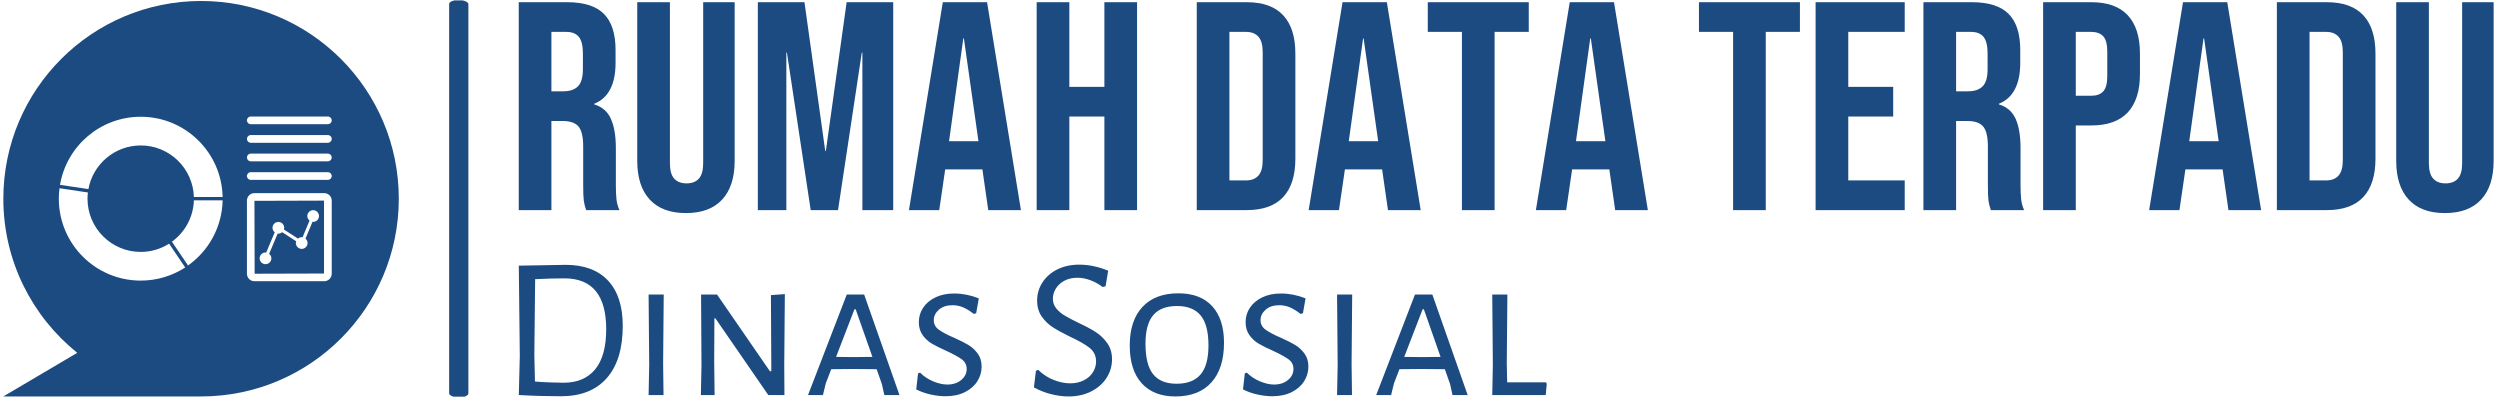 <svg xmlns="http://www.w3.org/2000/svg"
     version="1.1" width="1500" height="238" viewBox="0 0 1500 238">
    <g transform="matrix(1,0,0,1,-0.909,0.231)">
        <svg viewBox="0 0 396 63" data-background-color="#ffffff" preserveAspectRatio="xMidYMid meet"
             height="238" width="1500" xmlns="http://www.w3.org/2000/svg">
            <g id="tight-bounds" transform="matrix(1,0,0,1,0.24,-0.061)">
                <svg viewBox="0 0 395.52 63.122" height="63.122" width="395.52">
                    <g>
                        <svg viewBox="0 0 498.741 79.596" height="63.122"
                             width="395.52">
                            <g>
                                <rect width="3.852" height="79.596" x="89.284" y="0"
                                      fill="#1c4b82" opacity="1" stroke-width="0" stroke="transparent" fill-opacity="1"
                                      class="rect-qz-0" data-fill-palette-color="primary" rx="1%" id="qz-0"
                                      data-palette-color="#1c4b82"></rect>
                            </g>
                            <g transform="matrix(1,0,0,1,103.221,0.198)">
                                <svg viewBox="0 0 395.52 79.2" height="79.2" width="395.52">
                                    <g id="textblocktransform">
                                        <svg viewBox="0 0 395.52 79.2" height="79.2"
                                             width="395.52" id="textblock">
                                            <g>
                                                <svg viewBox="0 0 395.52 42.717" height="42.717"
                                                     width="395.52">
                                                    <g transform="matrix(1,0,0,1,0,0)">
                                                        <svg width="395.52" viewBox="2.05 -35 332.46 35.5"
                                                             height="42.717" data-palette-color="#1c4b82">
                                                            <g class="wordmark-text-0" data-fill-palette-color="primary"
                                                               id="text-0">
                                                                <path
                                                                    d="M2.05 0L2.05-35 10.2-35Q14.45-35 16.4-33.02 18.35-31.05 18.35-26.95L18.35-26.95 18.35-24.8Q18.35-19.35 14.75-17.9L14.75-17.9 14.75-17.8Q16.75-17.2 17.57-15.35 18.4-13.5 18.4-10.4L18.4-10.4 18.4-4.25Q18.4-2.75 18.5-1.83 18.6-0.9 19 0L19 0 13.4 0Q13.1-0.85 13-1.6 12.9-2.35 12.9-4.3L12.9-4.3 12.9-10.7Q12.9-13.1 12.13-14.05 11.35-15 9.45-15L9.45-15 7.55-15 7.55 0 2.05 0ZM7.55-20L9.55-20Q11.2-20 12.03-20.85 12.85-21.7 12.85-23.7L12.85-23.7 12.85-26.4Q12.85-28.3 12.18-29.15 11.5-30 10.05-30L10.05-30 7.55-30 7.55-20ZM30.2 0.5Q26.2 0.5 24.1-1.78 22-4.05 22-8.3L22-8.3 22-35 27.5-35 27.5-7.9Q27.5-6.1 28.22-5.3 28.95-4.5 30.3-4.5L30.3-4.5Q31.65-4.5 32.37-5.3 33.1-6.1 33.1-7.9L33.1-7.9 33.1-35 38.4-35 38.4-8.3Q38.4-4.05 36.3-1.78 34.2 0.5 30.2 0.5L30.2 0.5ZM42.3 0L42.3-35 50.15-35 53.65-9.95 53.75-9.95 57.25-35 65.09-35 65.09 0 59.9 0 59.9-26.5 59.8-26.5 55.8 0 51.2 0 47.2-26.5 47.1-26.5 47.1 0 42.3 0ZM67.74 0L73.44-35 80.89-35 86.59 0 81.09 0 80.09-6.95 80.09-6.85 73.84-6.85 72.84 0 67.74 0ZM74.49-11.6L79.44-11.6 76.99-28.9 76.89-28.9 74.49-11.6ZM89.24 0L89.24-35 94.74-35 94.74-20.75 100.64-20.75 100.64-35 106.14-35 106.14 0 100.64 0 100.64-15.75 94.74-15.75 94.74 0 89.24 0Z"
                                                                    fill="#1c4b82"
                                                                    data-fill-palette-color="primary"></path>
                                                                <path
                                                                    d="M116.19 0L116.19-35 124.59-35Q128.69-35 130.74-32.8 132.79-30.6 132.79-26.35L132.79-26.35 132.79-8.65Q132.79-4.4 130.74-2.2 128.69 0 124.59 0L124.59 0 116.19 0ZM121.69-5L124.49-5Q125.84-5 126.56-5.8 127.29-6.6 127.29-8.4L127.29-8.4 127.29-26.6Q127.29-28.4 126.56-29.2 125.84-30 124.49-30L124.49-30 121.69-30 121.69-5ZM135.03 0L140.73-35 148.19-35 153.89 0 148.38 0 147.38-6.95 147.38-6.85 141.13-6.85 140.13 0 135.03 0ZM141.78-11.6L146.73-11.6 144.28-28.9 144.19-28.9 141.78-11.6ZM160.83 0L160.83-30 155.08-30 155.08-35 172.08-35 172.08-30 166.33-30 166.33 0 160.83 0ZM173.28 0L178.98-35 186.43-35 192.13 0 186.63 0 185.63-6.95 185.63-6.85 179.38-6.85 178.38 0 173.28 0ZM180.03-11.6L184.98-11.6 182.53-28.9 182.43-28.9 180.03-11.6Z"
                                                                    fill="#1c4b82"
                                                                    data-fill-palette-color="primary"></path>
                                                                <path
                                                                    d="M206.48 0L206.48-30 200.73-30 200.73-35 217.73-35 217.73-30 211.98-30 211.98 0 206.48 0ZM220.37 0L220.37-35 235.37-35 235.37-30 225.87-30 225.87-20.75 233.43-20.75 233.43-15.75 225.87-15.75 225.87-5 235.37-5 235.37 0 220.37 0ZM238.52 0L238.52-35 246.67-35Q250.92-35 252.87-33.02 254.82-31.05 254.82-26.95L254.82-26.95 254.82-24.8Q254.82-19.35 251.22-17.9L251.22-17.9 251.22-17.8Q253.22-17.2 254.05-15.35 254.87-13.5 254.87-10.4L254.87-10.4 254.87-4.25Q254.87-2.75 254.97-1.83 255.07-0.9 255.47 0L255.47 0 249.87 0Q249.57-0.85 249.47-1.6 249.37-2.35 249.37-4.3L249.37-4.3 249.37-10.7Q249.37-13.1 248.6-14.05 247.82-15 245.92-15L245.92-15 244.02-15 244.02 0 238.52 0ZM244.02-20L246.02-20Q247.67-20 248.5-20.85 249.32-21.7 249.32-23.7L249.32-23.7 249.32-26.4Q249.32-28.3 248.65-29.15 247.97-30 246.52-30L246.52-30 244.02-30 244.02-20ZM258.67 0L258.67-35 266.77-35Q270.87-35 272.92-32.8 274.97-30.6 274.97-26.35L274.97-26.35 274.97-22.9Q274.97-18.65 272.92-16.45 270.87-14.25 266.77-14.25L266.77-14.25 264.17-14.25 264.17 0 258.67 0ZM264.17-19.25L266.77-19.25Q268.12-19.25 268.8-20 269.47-20.75 269.47-22.55L269.47-22.55 269.47-26.7Q269.47-28.5 268.8-29.25 268.12-30 266.77-30L266.77-30 264.17-30 264.17-19.25ZM276.52 0L282.22-35 289.67-35 295.37 0 289.87 0 288.87-6.95 288.87-6.85 282.62-6.85 281.62 0 276.52 0ZM283.27-11.6L288.22-11.6 285.77-28.9 285.67-28.9 283.27-11.6ZM298.02 0L298.02-35 306.42-35Q310.52-35 312.57-32.8 314.62-30.6 314.62-26.35L314.62-26.35 314.62-8.65Q314.62-4.4 312.57-2.2 310.52 0 306.42 0L306.42 0 298.02 0ZM303.52-5L306.32-5Q307.67-5 308.39-5.8 309.12-6.6 309.12-8.4L309.12-8.4 309.12-26.6Q309.12-28.4 308.39-29.2 307.67-30 306.32-30L306.32-30 303.52-30 303.52-5ZM326.31 0.5Q322.31 0.5 320.21-1.78 318.11-4.05 318.11-8.3L318.11-8.3 318.11-35 323.61-35 323.61-7.9Q323.61-6.1 324.34-5.3 325.06-4.5 326.41-4.5L326.41-4.5Q327.76-4.5 328.49-5.3 329.21-6.1 329.21-7.9L329.21-7.9 329.21-35 334.51-35 334.51-8.3Q334.51-4.05 332.41-1.78 330.31 0.5 326.31 0.5L326.31 0.5Z"
                                                                    fill="#1c4b82"
                                                                    data-fill-palette-color="primary"></path>
                                                            </g>
                                                        </svg>
                                                    </g>
                                                </svg>
                                            </g>
                                            <g transform="matrix(1,0,0,1,0,52.801)">
                                                <svg viewBox="0 0 205.895 26.399"
                                                     height="26.399" width="205.895">
                                                    <g transform="matrix(1,0,0,1,0,0)">
                                                        <svg width="205.895"
                                                             viewBox="4.65 -32.3 254.62 32.65"
                                                             height="26.399" data-palette-color="#1c4b82">
                                                            <path
                                                                d="M16.25-32.25Q23.1-32.25 26.75-28.35 30.4-24.45 30.4-17.15L30.4-17.15Q30.4-8.7 26.45-4.2 22.5 0.3 15.1 0.3L15.1 0.3Q13.05 0.3 10.13 0.23 7.2 0.15 4.7 0L4.7 0 4.65 0 4.9-9.65 4.65-32.05 4.7-32.05 16.25-32.25ZM15.75-3.05Q20.85-3.05 23.58-6.38 26.3-9.7 26.3-16.3L26.3-16.3Q26.3-28.9 15.95-28.9L15.95-28.9Q12.8-28.9 8.7-28.7L8.7-28.7 8.5-10 8.65-3.35Q10.2-3.2 12.38-3.13 14.55-3.05 15.75-3.05L15.75-3.05ZM40.55-24.9L40.4-7.8 40.5 0 36.8 0 36.95-7.5 36.8-24.9 40.55-24.9ZM70.55-25L70.4-7.45 70.45 0 66.45 0 53.35-19 53.1-19 53.05-8.3 53.15 0 49.75 0 49.9-7.35 49.8-24.9 53.75-24.9 66.85-5.9 67.2-5.9 67.1-24.75 70.55-25ZM90.19-24.9L98.94 0 95.19 0 94.59-2.7 93.29-6.4 87.34-6.45 82.04-6.4 80.69-2.9 79.99 0 76.29 0 85.89-24.9 90.19-24.9ZM87.64-9.4L92.24-9.45 88.09-21.25 87.79-21.25 83.24-9.45 87.64-9.4ZM112.49-25.15Q115.54-25.15 118.59-23.95L118.59-23.95 117.94-20.25 117.34-20.1Q115.94-21.2 114.69-21.73 113.44-22.25 112.09-22.25L112.09-22.25Q109.94-22.25 108.69-21.13 107.44-20 107.44-18.55L107.44-18.55Q107.44-17.1 108.67-16.2 109.89-15.3 112.44-14.2L112.44-14.2Q114.69-13.2 116.02-12.4 117.34-11.6 118.32-10.28 119.29-8.95 119.29-7.05L119.29-7.05Q119.29-5.1 118.24-3.43 117.19-1.75 115.17-0.73 113.14 0.3 110.34 0.3L110.34 0.3Q108.59 0.3 106.67-0.13 104.74-0.55 103.09-1.4L103.09-1.4 103.54-5.35 104.04-5.55Q105.44-4.15 107.32-3.38 109.19-2.6 110.79-2.6L110.79-2.6Q112.89-2.6 114.24-3.73 115.59-4.85 115.59-6.45L115.59-6.45Q115.59-7.95 114.37-8.85 113.14-9.75 110.54-10.95L110.54-10.95Q108.39-11.9 107.02-12.7 105.64-13.5 104.69-14.83 103.74-16.15 103.74-18.05L103.74-18.05Q103.74-20.05 104.82-21.65 105.89-23.25 107.87-24.2 109.84-25.15 112.49-25.15L112.49-25.15ZM143.49-32.3Q146.94-32.3 150.64-30.8L150.64-30.8 149.99-26.95 149.29-26.75Q147.84-27.85 146.21-28.45 144.59-29.05 142.99-29.05L142.99-29.05Q141.14-29.05 139.76-28.3 138.39-27.55 137.66-26.35 136.94-25.15 136.94-23.85L136.94-23.85Q136.94-22.5 137.76-21.48 138.59-20.45 139.84-19.7 141.09-18.95 143.24-17.9L143.24-17.9Q145.94-16.65 147.59-15.58 149.24-14.5 150.41-12.85 151.59-11.2 151.59-8.85L151.59-8.85Q151.59-6.35 150.24-4.25 148.89-2.15 146.44-0.9 143.99 0.35 140.84 0.35L140.84 0.35Q138.74 0.35 136.46-0.23 134.19-0.8 132.24-1.9L132.24-1.9 132.74-6 133.29-6.25Q135.04-4.55 137.16-3.73 139.29-2.9 141.24-2.9L141.24-2.9Q143.14-2.9 144.61-3.65 146.09-4.4 146.86-5.65 147.64-6.9 147.64-8.3L147.64-8.3Q147.64-10.4 146.04-11.68 144.44-12.95 141.19-14.45L141.19-14.45Q138.54-15.75 136.94-16.78 135.34-17.8 134.19-19.43 133.04-21.05 133.04-23.4L133.04-23.4Q133.04-25.85 134.36-27.9 135.69-29.95 138.06-31.13 140.44-32.3 143.49-32.3L143.49-32.3ZM168.03-25.2Q173.48-25.2 176.41-22 179.33-18.8 179.33-12.95L179.33-12.95Q179.33-6.6 176.21-3.13 173.08 0.35 167.28 0.35L167.28 0.35Q161.88 0.35 158.93-2.93 155.98-6.2 155.98-12.25L155.98-12.25Q155.98-18.45 159.13-21.83 162.28-25.2 168.03-25.2L168.03-25.2ZM167.68-22.05Q163.73-22.05 161.81-19.8 159.88-17.55 159.88-12.7L159.88-12.7Q159.88-7.5 161.78-5.15 163.68-2.8 167.58-2.8L167.58-2.8Q171.58-2.8 173.53-5.1 175.48-7.4 175.48-12.3L175.48-12.3Q175.48-17.35 173.56-19.7 171.63-22.05 167.68-22.05L167.68-22.05ZM193.43-25.15Q196.48-25.15 199.53-23.95L199.53-23.95 198.88-20.25 198.28-20.1Q196.88-21.2 195.63-21.73 194.38-22.25 193.03-22.25L193.03-22.25Q190.88-22.25 189.63-21.13 188.38-20 188.38-18.55L188.38-18.55Q188.38-17.1 189.61-16.2 190.83-15.3 193.38-14.2L193.38-14.2Q195.63-13.2 196.96-12.4 198.28-11.6 199.26-10.28 200.23-8.95 200.23-7.05L200.23-7.05Q200.23-5.1 199.18-3.43 198.13-1.75 196.11-0.73 194.08 0.3 191.28 0.3L191.28 0.3Q189.53 0.3 187.61-0.13 185.68-0.55 184.03-1.4L184.03-1.4 184.48-5.35 184.98-5.55Q186.38-4.15 188.26-3.38 190.13-2.6 191.73-2.6L191.73-2.6Q193.83-2.6 195.18-3.73 196.53-4.85 196.53-6.45L196.53-6.45Q196.53-7.95 195.31-8.85 194.08-9.75 191.48-10.95L191.48-10.95Q189.33-11.9 187.96-12.7 186.58-13.5 185.63-14.83 184.68-16.15 184.68-18.05L184.68-18.05Q184.68-20.05 185.76-21.65 186.83-23.25 188.81-24.2 190.78-25.15 193.43-25.15L193.43-25.15ZM211.08-24.9L210.93-7.8 211.03 0 207.33 0 207.48-7.5 207.33-24.9 211.08-24.9ZM230.93-24.9L239.68 0 235.93 0 235.33-2.7 234.03-6.4 228.08-6.45 222.78-6.4 221.43-2.9 220.72 0 217.03 0 226.63-24.9 230.93-24.9ZM228.38-9.4L232.97-9.45 228.83-21.25 228.53-21.25 223.97-9.45 228.38-9.4ZM259.07-3.15L259.27-2.8 259.02 0 245.77 0 245.92-7.5 245.77-24.9 249.52-24.9 249.37-7.8 249.47-3.15 259.07-3.15Z"
                                                                opacity="1" transform="matrix(1,0,0,1,0,0)"
                                                                fill="#1c4b82" class="slogan-text-1"
                                                                data-fill-palette-color="secondary" id="text-1"></path>
                                                        </svg>
                                                    </g>
                                                </svg>
                                            </g>
                                        </svg>
                                    </g>
                                </svg>
                            </g>
                            <g transform="matrix(1,0,0,1,0,0.198)">
                                <svg viewBox="0 0 79.2 79.2" height="79.2"
                                     width="79.2">
                                    <g>
                                        <svg xmlns="http://www.w3.org/2000/svg" version="1.1" x="0" y="0"
                                             viewBox="11.026 11.026 77.949 77.949"
                                             enable-background="new 0 0 100 100" xml:space="preserve"
                                             height="79.2" width="79.2" class="icon-icon-0"
                                             data-fill-palette-color="accent" id="icon-0"><g fill="#1c4b82" data-fill-palette-color="accent"><path d="M60.559 64.784l13.677-0.04v-14.37l-13.717 0.042L60.559 64.784zM62.702 60.593c0.047 0 0.086 0.021 0.132 0.025l1.686-3.999c-0.262-0.214-0.439-0.523-0.439-0.886 0-0.638 0.517-1.154 1.154-1.154 0.639 0 1.155 0.517 1.155 1.154 0 0.116-0.034 0.222-0.067 0.328l2.782 1.801c0.201-0.169 0.451-0.282 0.734-0.282 0.059 0 0.108 0.024 0.164 0.033l1.38-3.312c-0.265-0.212-0.443-0.523-0.443-0.889 0-0.638 0.517-1.154 1.153-1.154 0.639 0 1.155 0.517 1.155 1.154 0 0.639-0.517 1.155-1.155 1.155-0.045 0-0.084-0.021-0.126-0.025l-1.385 3.327c0.248 0.211 0.412 0.515 0.412 0.865 0 0.638-0.517 1.155-1.155 1.155-0.638 0-1.155-0.518-1.155-1.155 0-0.123 0.035-0.233 0.069-0.344l-2.769-1.796c-0.203 0.178-0.46 0.294-0.75 0.294-0.047 0-0.087-0.021-0.132-0.028l-1.685 4.003c0.262 0.211 0.439 0.522 0.439 0.885 0 0.638-0.517 1.154-1.155 1.154s-1.154-0.517-1.154-1.154C61.548 61.109 62.063 60.593 62.702 60.593z" fill="#1c4b82" data-fill-palette-color="accent"></path><path
                                            d="M50 11.026c-21.525 0-38.974 17.449-38.974 38.974 0 12.283 5.688 23.232 14.567 30.376l-14.567 8.599H50c21.525 0 38.975-17.449 38.975-38.975C88.975 28.475 71.523 11.026 50 11.026zM38.109 66.14c-8.917 0-16.147-7.229-16.147-16.147 0-0.699 0.049-1.387 0.135-2.062l5.596 0.839c-0.047 0.402-0.077 0.809-0.077 1.223 0 5.794 4.698 10.493 10.493 10.493 2.059 0 3.974-0.601 5.593-1.624l3.171 4.689C44.349 65.186 41.342 66.14 38.109 66.14zM47.429 63.162l-3.174-4.692c2.539-1.846 4.224-4.797 4.33-8.152h5.664C54.139 55.623 51.471 60.299 47.429 63.162zM48.585 49.656C48.407 44.018 43.792 39.5 38.109 39.5c-5.15 0-9.424 3.713-10.314 8.605l-5.599-0.839c1.296-7.62 7.926-13.421 15.914-13.421 8.805 0 15.959 7.049 16.14 15.812H48.585zM75.754 64.784c0 0.815-0.663 1.479-1.479 1.479H60.519c-0.814 0-1.478-0.663-1.478-1.479v-14.41c0-0.814 0.663-1.478 1.478-1.478h13.757c0.815 0 1.479 0.663 1.479 1.478V64.784zM74.994 46.288H59.8c-0.419 0-0.759-0.34-0.759-0.76 0-0.419 0.34-0.759 0.759-0.759h15.194c0.42 0 0.76 0.34 0.76 0.759C75.754 45.948 75.414 46.288 74.994 46.288zM74.994 42.631H59.8c-0.419 0-0.759-0.34-0.759-0.76 0-0.419 0.34-0.76 0.759-0.76h15.194c0.42 0 0.76 0.34 0.76 0.76C75.754 42.291 75.414 42.631 74.994 42.631zM74.994 38.973H59.8c-0.419 0-0.759-0.34-0.759-0.76s0.34-0.76 0.759-0.76h15.194c0.42 0 0.76 0.34 0.76 0.76S75.414 38.973 74.994 38.973zM74.994 35.315H59.8c-0.419 0-0.759-0.34-0.759-0.76s0.34-0.76 0.759-0.76h15.194c0.42 0 0.76 0.34 0.76 0.76S75.414 35.315 74.994 35.315z"
                                            fill="#1c4b82" data-fill-palette-color="accent"></path></g></svg>
                                    </g>
                                </svg>
                            </g>
                        </svg>
                    </g>
                    <defs></defs>
                </svg>
                <rect width="395.52" height="63.122" fill="none" stroke="none" visibility="hidden"></rect>
            </g>
        </svg>
    </g>
</svg>
